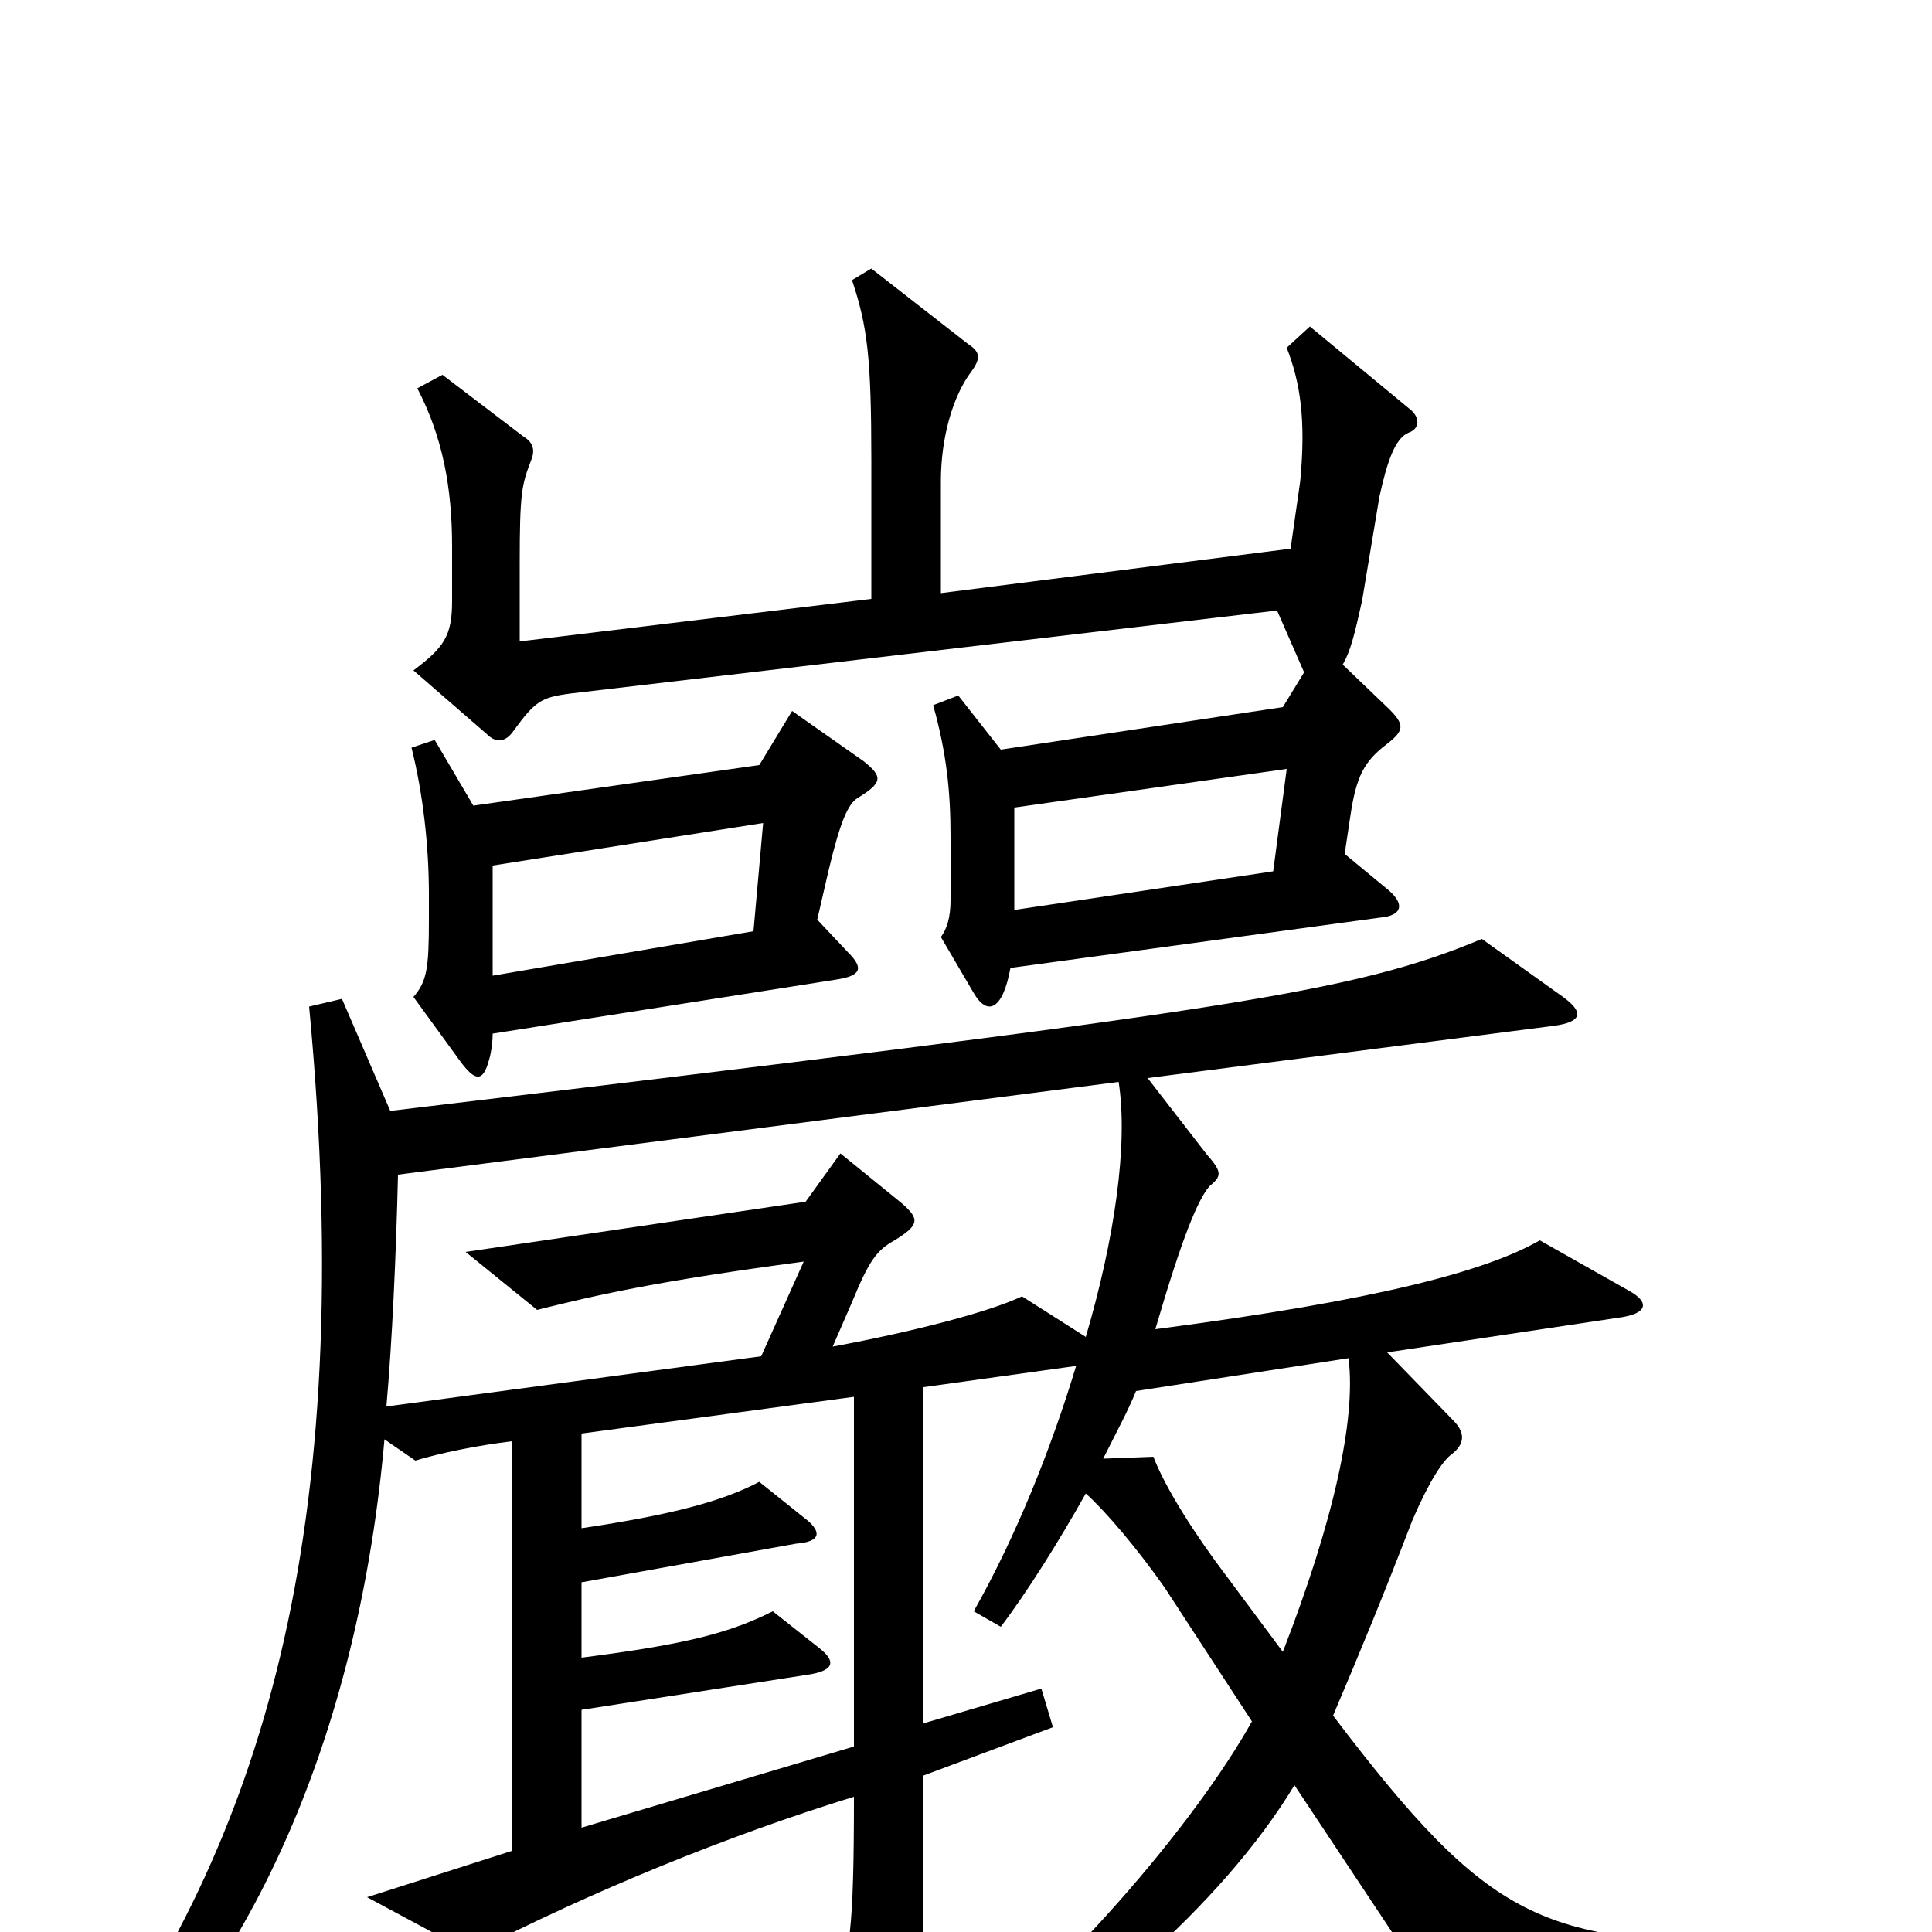 <svg xmlns="http://www.w3.org/2000/svg" viewBox="0 -1000 1000 1000">
	<path fill="#000000" d="M730 -788L678 -831L666 -820C673 -802 676 -783 673 -751L668 -716L487 -693V-751C487 -773 493 -795 503 -808C508 -815 507 -818 501 -822L451 -861L441 -855C449 -831 451 -815 451 -761V-690L269 -668V-708C269 -745 270 -749 275 -762C277 -767 276 -771 271 -774L229 -806L216 -799C229 -774 234 -748 234 -717V-689C234 -671 230 -665 214 -653L252 -620C257 -615 262 -616 266 -622C277 -637 280 -639 295 -641L661 -684L675 -652L664 -634L518 -612L496 -640L483 -635C490 -610 492 -590 492 -567V-534C492 -525 490 -519 487 -515L504 -486C511 -474 519 -477 523 -499L714 -525C726 -526 727 -532 719 -539L696 -558L699 -578C702 -598 706 -606 718 -615C727 -622 727 -625 719 -633L695 -656C699 -663 701 -671 705 -689L714 -743C718 -761 722 -773 729 -776C735 -778 735 -784 730 -788ZM447 -606L410 -632L393 -604L245 -583L225 -617L213 -613C219 -589 222 -562 222 -537V-524C222 -499 221 -492 214 -484L238 -451C246 -440 250 -440 253 -451C254 -454 255 -460 255 -465L433 -493C446 -495 447 -499 439 -507L423 -524L429 -550C435 -575 439 -584 444 -587C457 -595 457 -598 447 -606ZM913 27V6C798 5 772 -4 690 -112C704 -145 716 -174 731 -213C740 -234 747 -244 751 -247C759 -253 758 -259 752 -265L718 -300L838 -318C853 -320 854 -326 843 -332L797 -358C769 -342 713 -327 598 -312C612 -360 620 -379 626 -386C632 -391 633 -393 625 -402L594 -442L804 -469C819 -471 820 -476 809 -484L767 -514C700 -486 637 -477 202 -425L177 -483L160 -479C186 -204 134 -45 41 81L54 90C134 13 186 -108 199 -255L215 -244C228 -248 248 -252 265 -254V-42L190 -18L244 11C306 -21 377 -50 442 -70C442 -3 440 17 431 28L456 88C461 98 468 98 472 88C476 75 478 44 478 -23V-81L545 -106L539 -126L478 -108V-282L557 -293C544 -250 526 -205 504 -166L518 -158C531 -175 548 -202 562 -227C573 -217 589 -198 603 -178L648 -109C619 -57 549 26 481 76L490 89C559 48 632 -13 670 -76L749 43ZM666 -602L659 -549L525 -529V-582ZM395 -574L390 -518L255 -495V-552ZM579 -440C584 -408 577 -359 562 -308L529 -329C512 -321 474 -311 431 -303L441 -326C450 -348 454 -353 463 -358C476 -366 476 -369 467 -377L435 -403L417 -378L241 -352L278 -322C310 -330 341 -337 416 -347L394 -298L200 -272C203 -306 205 -350 206 -392ZM698 -297C702 -265 690 -212 664 -145L635 -184C619 -205 603 -230 597 -246L571 -245C578 -259 584 -270 588 -280ZM442 -96L301 -54V-115L417 -133C432 -135 433 -140 424 -147L400 -166C378 -155 356 -149 301 -142V-181L412 -201C425 -202 425 -207 418 -213L393 -233C374 -223 348 -216 301 -209V-258L442 -277Z"/>
</svg>
